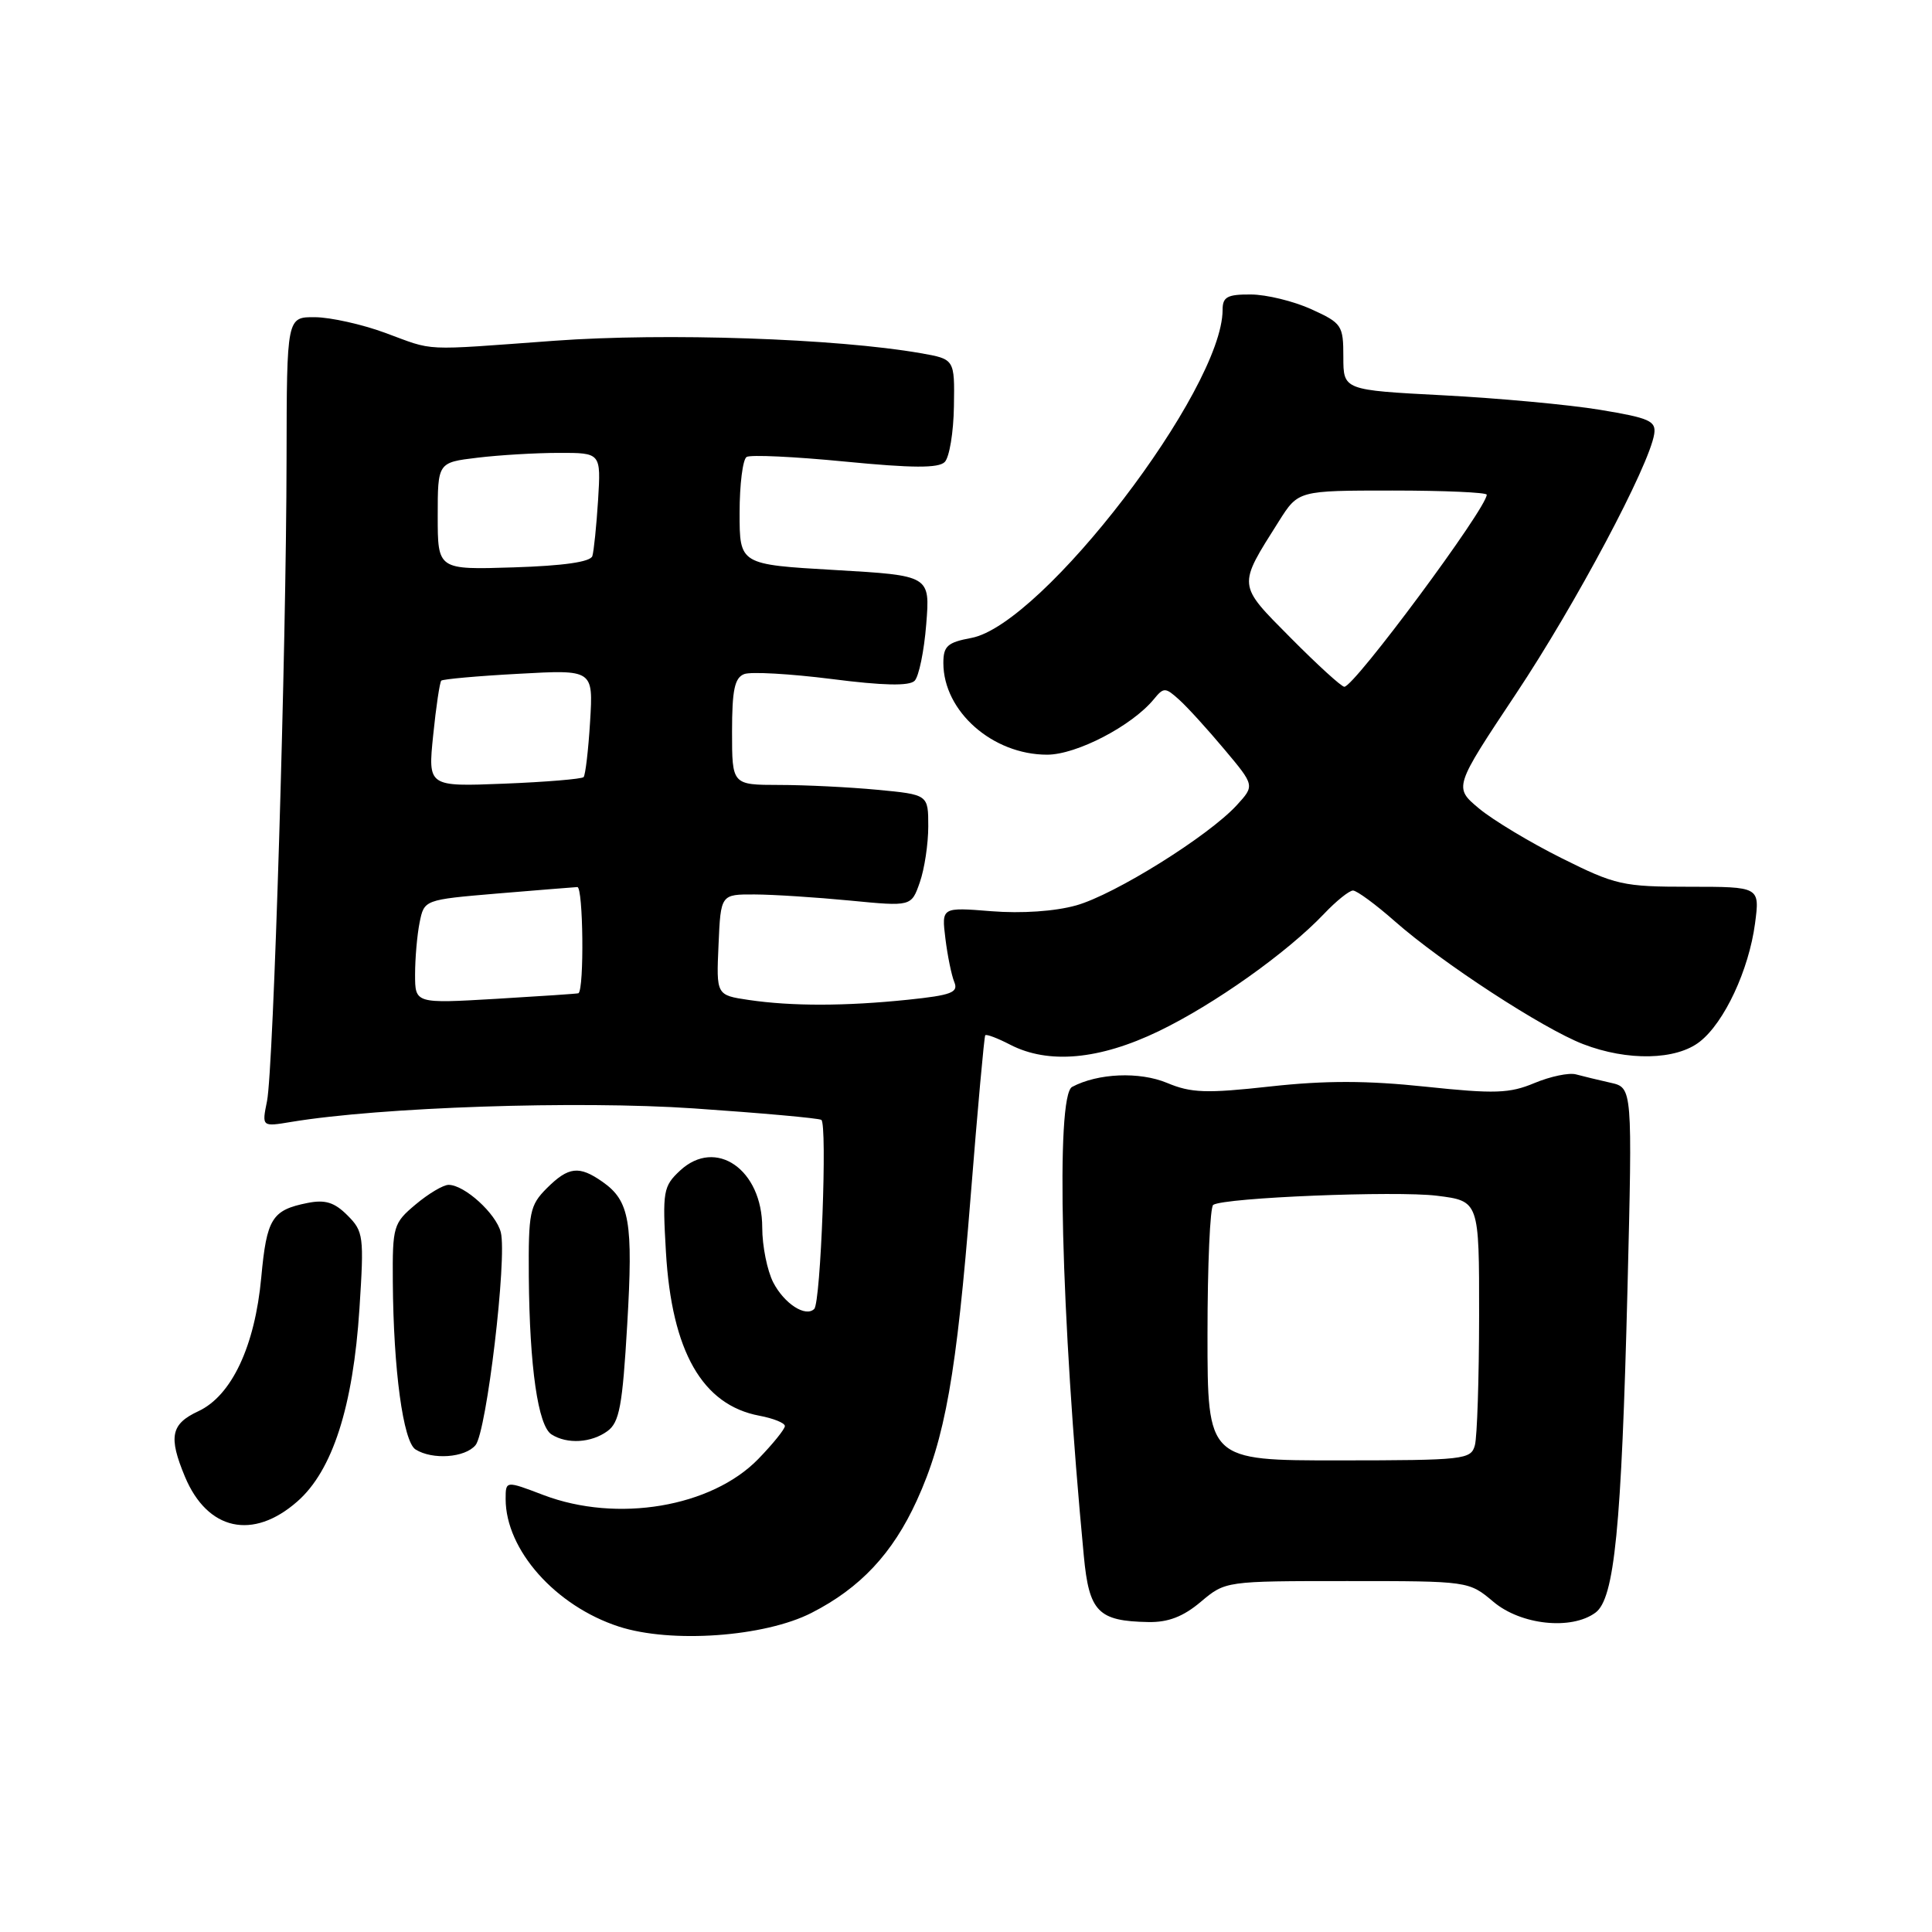 <?xml version="1.0" encoding="UTF-8" standalone="no"?>
<!DOCTYPE svg PUBLIC "-//W3C//DTD SVG 1.1//EN" "http://www.w3.org/Graphics/SVG/1.1/DTD/svg11.dtd" >
<svg xmlns="http://www.w3.org/2000/svg" xmlns:xlink="http://www.w3.org/1999/xlink" version="1.1" viewBox="0 0 256 256">
 <g >
 <path fill="currentColor"
d=" M 107.54 213.71 C 113.99 210.42 118.28 205.84 121.48 198.83 C 125.24 190.61 126.74 182.11 128.62 158.50 C 129.54 146.95 130.41 137.35 130.55 137.18 C 130.70 137.00 132.18 137.56 133.86 138.43 C 138.92 141.04 145.66 140.43 153.53 136.64 C 160.89 133.09 170.53 126.25 175.44 121.09 C 177.05 119.39 178.78 118.00 179.28 118.00 C 179.78 118.00 182.29 119.84 184.85 122.10 C 191.03 127.55 204.45 136.30 209.77 138.35 C 215.65 140.62 222.11 140.49 225.24 138.02 C 228.49 135.47 231.73 128.53 232.55 122.37 C 233.19 117.50 233.19 117.50 223.85 117.50 C 215.03 117.50 214.07 117.28 206.92 113.71 C 202.75 111.63 197.83 108.67 195.98 107.13 C 192.63 104.33 192.63 104.33 200.89 91.91 C 208.78 80.06 218.53 61.73 219.19 57.52 C 219.46 55.78 218.59 55.39 212.00 54.30 C 207.88 53.62 198.54 52.76 191.25 52.38 C 178.00 51.69 178.00 51.69 178.00 47.30 C 178.00 43.10 177.81 42.82 173.75 40.97 C 171.41 39.91 167.81 39.03 165.75 39.02 C 162.62 39.00 162.00 39.34 162.00 41.06 C 162.00 51.60 138.14 82.76 128.71 84.53 C 125.54 85.12 125.00 85.61 125.00 87.86 C 125.01 94.26 131.52 100.00 138.75 100.00 C 142.65 100.00 149.99 96.18 152.89 92.65 C 154.20 91.05 154.41 91.06 156.25 92.72 C 157.34 93.70 160.03 96.66 162.24 99.30 C 166.26 104.09 166.26 104.09 163.88 106.69 C 160.12 110.79 147.70 118.54 142.60 119.97 C 139.78 120.76 135.37 121.06 131.36 120.74 C 124.76 120.21 124.76 120.21 125.27 124.36 C 125.55 126.64 126.08 129.23 126.45 130.13 C 127.02 131.51 126.07 131.87 120.31 132.47 C 112.02 133.33 104.92 133.34 99.21 132.50 C 94.91 131.86 94.91 131.86 95.21 125.18 C 95.50 118.50 95.50 118.50 100.00 118.52 C 102.47 118.53 108.16 118.90 112.63 119.33 C 120.76 120.12 120.76 120.12 121.88 116.91 C 122.50 115.14 123.00 111.81 123.00 109.50 C 123.00 105.29 123.00 105.29 116.25 104.65 C 112.54 104.30 106.69 104.01 103.25 104.01 C 97.00 104.00 97.00 104.00 97.00 96.97 C 97.00 91.43 97.34 89.81 98.61 89.32 C 99.49 88.98 104.70 89.28 110.18 89.97 C 117.03 90.85 120.48 90.92 121.19 90.21 C 121.75 89.65 122.45 86.28 122.73 82.72 C 123.25 76.26 123.25 76.26 110.63 75.53 C 98.00 74.80 98.00 74.80 98.00 67.96 C 98.00 64.20 98.42 60.86 98.93 60.55 C 99.43 60.23 105.30 60.51 111.95 61.16 C 120.90 62.03 124.35 62.05 125.18 61.22 C 125.80 60.60 126.35 57.28 126.40 53.84 C 126.50 47.59 126.50 47.59 122.00 46.80 C 110.87 44.85 88.16 44.08 73.50 45.15 C 55.56 46.46 57.72 46.56 51.00 44.09 C 47.98 42.98 43.81 42.05 41.75 42.03 C 38.00 42.00 38.00 42.00 37.97 60.75 C 37.94 86.04 36.24 141.68 35.38 145.91 C 34.69 149.31 34.69 149.31 38.59 148.66 C 50.42 146.70 76.49 145.82 91.94 146.87 C 100.86 147.48 108.46 148.16 108.83 148.39 C 109.64 148.89 108.76 172.59 107.89 173.44 C 106.75 174.58 103.92 172.75 102.46 169.93 C 101.66 168.37 101.00 165.10 101.00 162.66 C 101.00 154.96 94.85 150.70 90.11 155.11 C 87.88 157.19 87.77 157.84 88.24 165.91 C 89.01 179.07 93.06 186.17 100.62 187.59 C 102.48 187.94 104.00 188.55 104.00 188.96 C 104.00 189.36 102.42 191.32 100.49 193.31 C 94.27 199.71 81.78 201.81 72.01 198.10 C 67.00 196.19 67.00 196.19 67.00 198.63 C 67.00 205.36 73.60 212.80 82.00 215.53 C 88.92 217.78 101.31 216.90 107.54 213.71 Z  M 159.11 212.25 C 162.38 209.50 162.38 209.50 178.50 209.50 C 194.62 209.50 194.62 209.50 197.89 212.25 C 201.53 215.32 208.21 216.03 211.40 213.69 C 213.93 211.85 214.85 202.51 215.65 170.81 C 216.31 144.12 216.31 144.12 213.41 143.47 C 211.81 143.11 209.75 142.61 208.82 142.36 C 207.90 142.11 205.43 142.63 203.32 143.51 C 200.02 144.89 198.07 144.96 188.89 143.99 C 181.15 143.17 175.61 143.16 168.34 143.96 C 159.84 144.90 157.83 144.83 154.64 143.49 C 150.98 141.97 145.49 142.20 142.06 144.02 C 139.86 145.20 140.58 174.32 143.61 206.15 C 144.31 213.59 145.50 214.81 152.17 214.93 C 154.79 214.98 156.79 214.21 159.11 212.25 Z  M 39.40 198.95 C 44.06 194.87 46.79 186.37 47.63 173.39 C 48.25 163.80 48.17 163.17 46.04 161.04 C 44.31 159.31 43.09 158.93 40.74 159.40 C 36.03 160.34 35.34 161.46 34.62 169.25 C 33.78 178.38 30.69 184.95 26.27 187.00 C 22.64 188.69 22.30 190.38 24.51 195.68 C 27.49 202.80 33.51 204.13 39.40 198.95 Z  M 63.01 191.49 C 64.48 189.72 67.21 166.69 66.36 163.29 C 65.73 160.80 61.55 157.00 59.44 157.00 C 58.73 157.00 56.77 158.17 55.08 159.59 C 52.12 162.07 52.00 162.48 52.05 169.84 C 52.13 181.52 53.42 191.02 55.06 192.06 C 57.30 193.47 61.62 193.16 63.01 191.49 Z  M 80.49 189.63 C 82.08 188.47 82.48 186.29 83.11 175.51 C 83.91 161.87 83.43 159.12 79.84 156.60 C 76.73 154.42 75.33 154.58 72.45 157.45 C 70.19 159.72 70.01 160.62 70.07 169.20 C 70.17 181.15 71.29 188.94 73.08 190.07 C 75.16 191.39 78.35 191.19 80.49 189.63 Z  M 55.00 129.12 C 55.00 126.99 55.27 123.89 55.60 122.24 C 56.21 119.22 56.21 119.22 65.85 118.40 C 71.16 117.96 75.95 117.57 76.50 117.54 C 77.28 117.51 77.43 131.05 76.65 131.61 C 76.57 131.67 71.66 132.00 65.75 132.35 C 55.00 132.98 55.00 132.98 55.00 129.12 Z  M 57.40 97.41 C 57.78 93.64 58.27 90.40 58.47 90.19 C 58.68 89.99 63.29 89.57 68.73 89.28 C 78.61 88.73 78.61 88.73 78.19 95.62 C 77.96 99.40 77.57 102.71 77.33 102.97 C 77.10 103.22 72.35 103.62 66.80 103.84 C 56.70 104.24 56.70 104.24 57.40 97.41 Z  M 171.04 84.54 C 163.91 77.35 163.96 77.78 169.47 69.05 C 172.03 65.00 172.03 65.00 184.51 65.00 C 191.38 65.00 197.00 65.25 197.00 65.55 C 197.00 67.33 179.45 91.00 178.13 91.00 C 177.75 91.00 174.56 88.09 171.04 84.54 Z  M 58.00 68.39 C 58.00 61.28 58.00 61.28 63.25 60.65 C 66.14 60.30 71.00 60.01 74.06 60.01 C 79.63 60.00 79.63 60.00 79.25 66.25 C 79.03 69.69 78.69 73.03 78.49 73.68 C 78.24 74.46 74.67 74.97 68.06 75.18 C 58.00 75.50 58.00 75.50 58.00 68.39 Z  M 160.00 176.82 C 160.00 167.63 160.34 159.91 160.76 159.65 C 162.32 158.68 184.97 157.77 190.39 158.44 C 196.00 159.14 196.00 159.14 195.99 174.32 C 195.98 182.67 195.73 190.40 195.43 191.50 C 194.92 193.40 194.04 193.50 177.45 193.51 C 160.00 193.52 160.00 193.52 160.00 176.82 Z "/>
</g>
</svg>